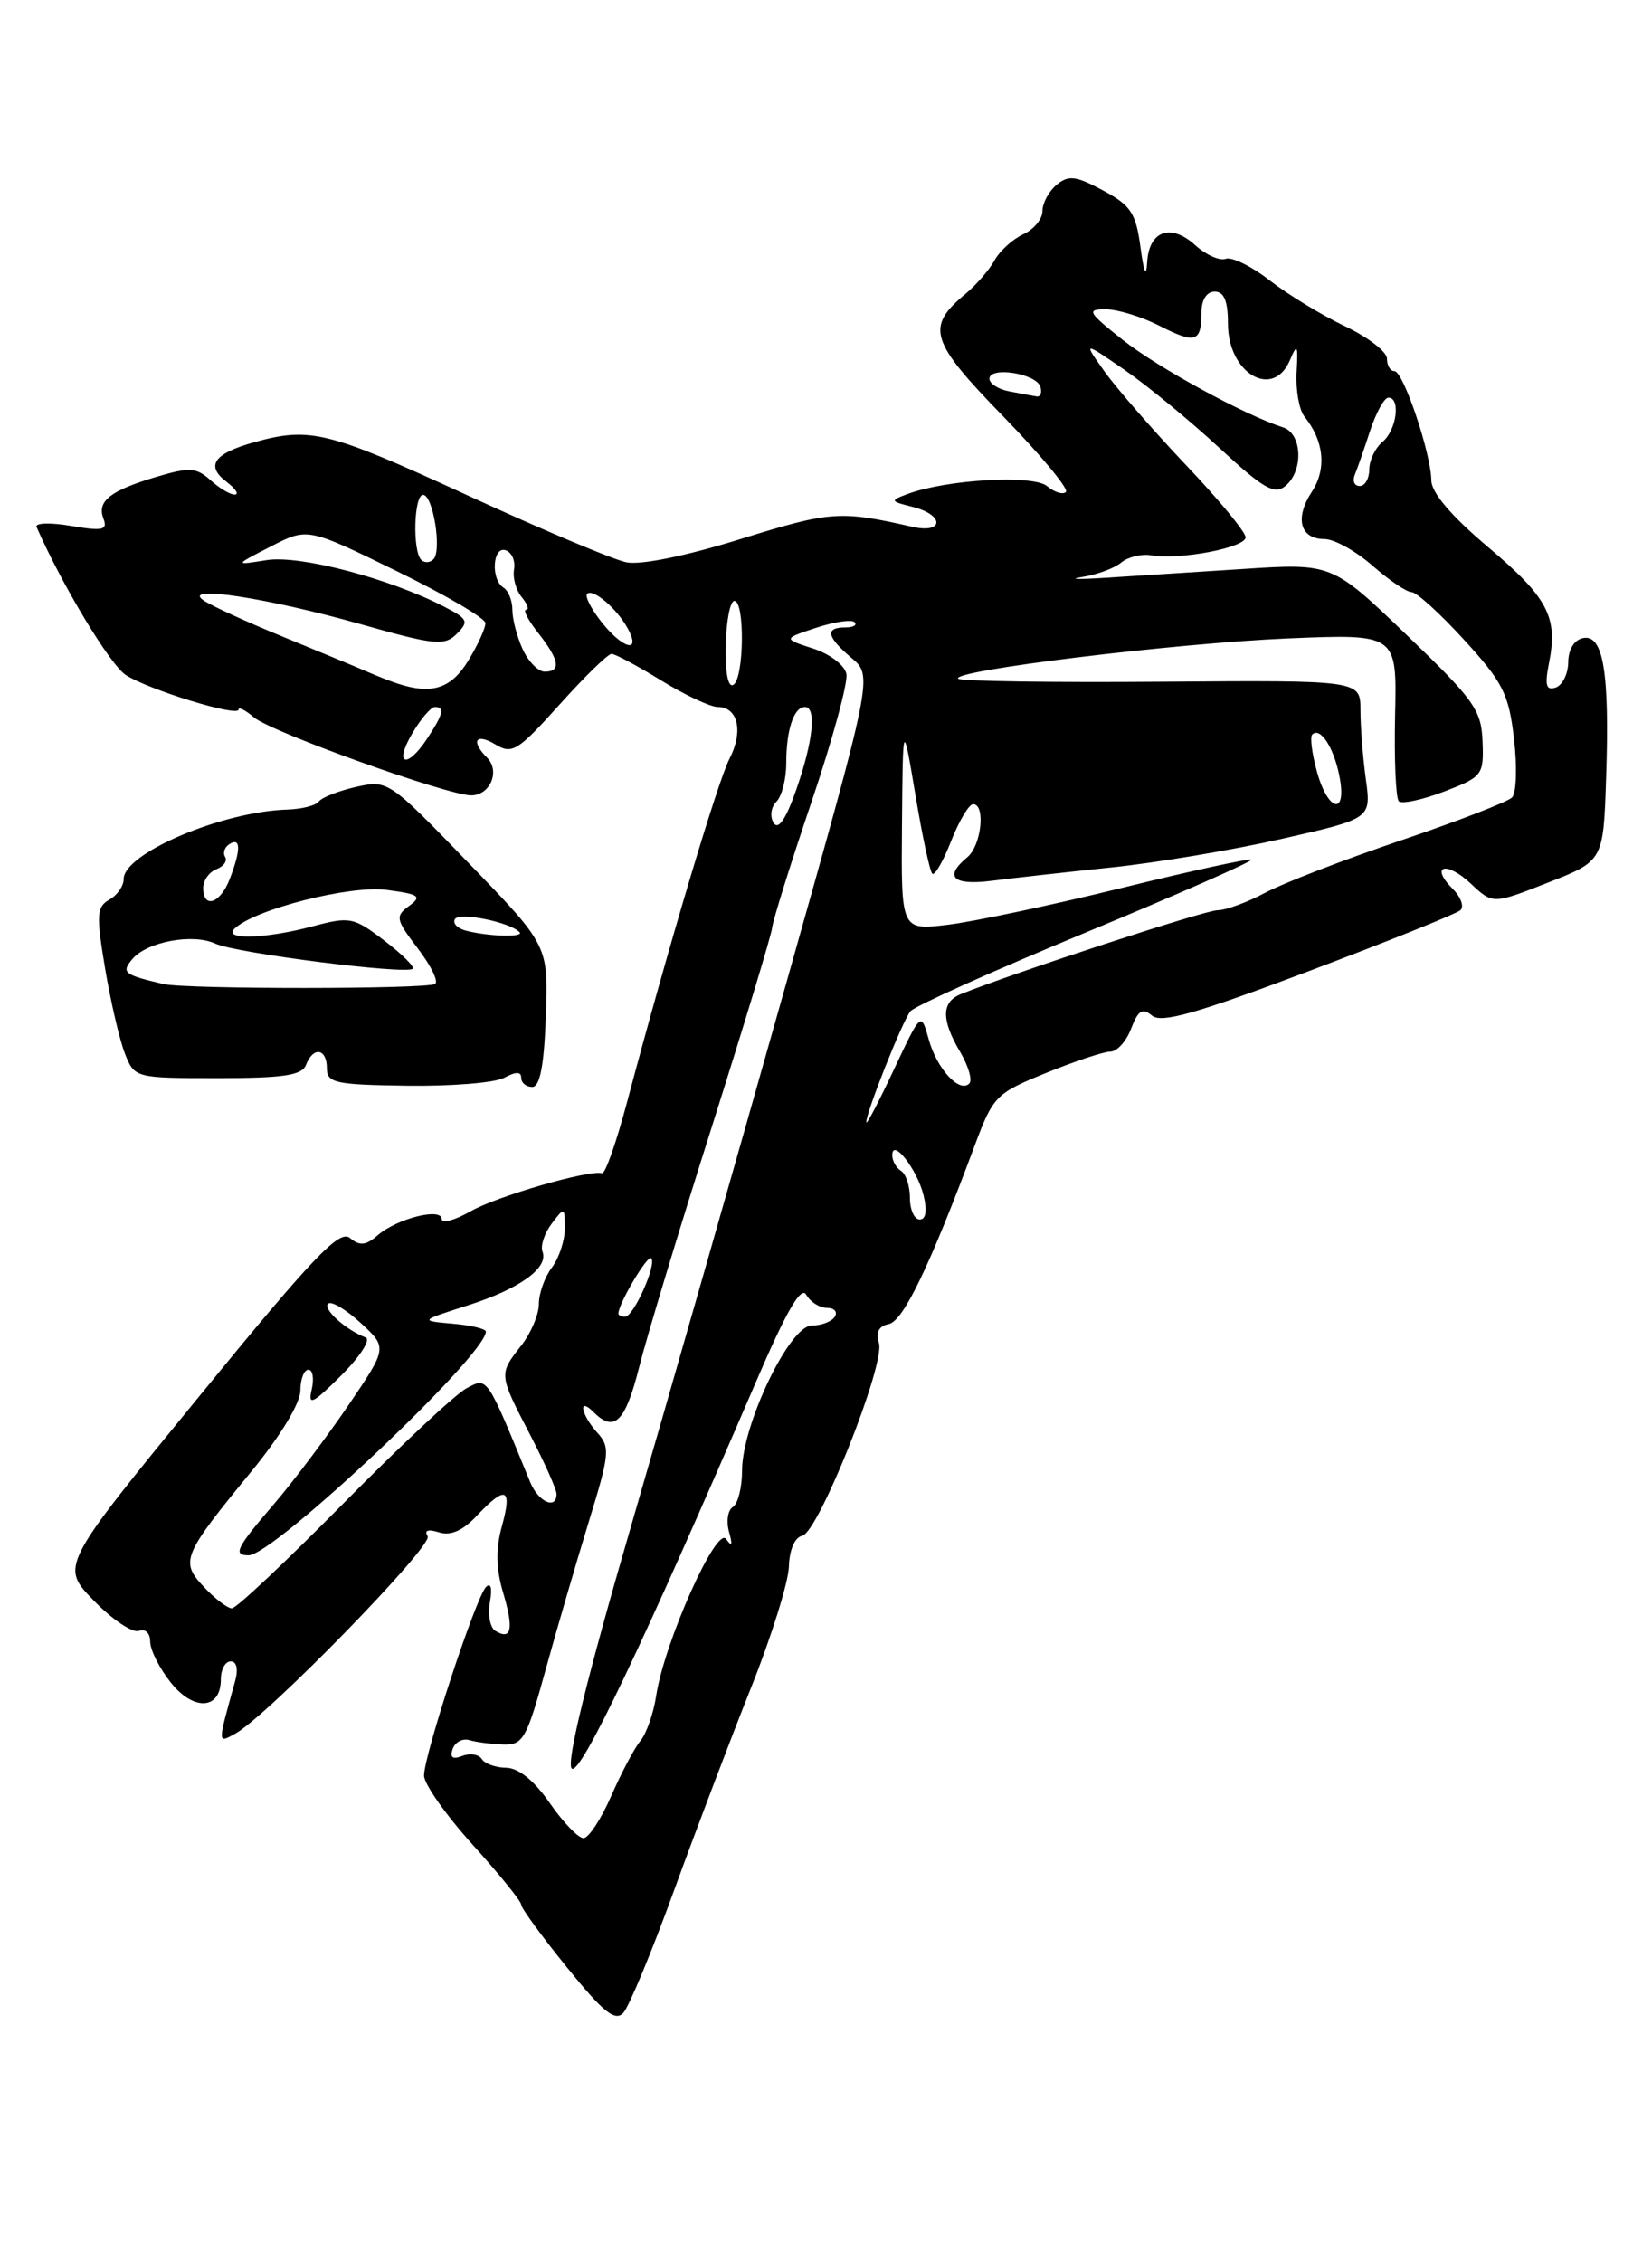 <?xml version="1.0" encoding="UTF-8" standalone="no"?>
<!DOCTYPE svg PUBLIC "-//W3C//DTD SVG 1.1//EN" "http://www.w3.org/Graphics/SVG/1.1/DTD/svg11.dtd" >
<svg xmlns="http://www.w3.org/2000/svg" xmlns:xlink="http://www.w3.org/1999/xlink" version="1.1" viewBox="0 0 187 256">
 <g >
 <path fill="currentColor"
d=" M 76.30 213.92 C 78.82 207.00 82.75 196.65 85.04 190.92 C 87.33 185.19 89.24 179.05 89.30 177.29 C 89.35 175.38 89.97 173.95 90.81 173.79 C 92.65 173.41 100.24 154.34 99.49 151.98 C 99.11 150.77 99.48 150.05 100.61 149.83 C 102.24 149.51 105.24 143.29 110.32 129.66 C 112.42 124.03 112.72 123.72 118.42 121.41 C 121.68 120.08 124.95 119.00 125.69 119.00 C 126.44 119.00 127.50 117.83 128.04 116.39 C 128.83 114.32 129.32 114.02 130.41 114.93 C 131.48 115.81 135.46 114.68 148.14 109.90 C 157.14 106.51 164.87 103.40 165.31 103.00 C 165.76 102.60 165.37 101.51 164.45 100.59 C 161.80 97.94 163.72 97.38 166.49 99.99 C 168.98 102.33 168.98 102.33 175.24 99.87 C 181.50 97.42 181.50 97.42 181.81 87.96 C 182.21 76.10 181.49 71.76 179.21 72.20 C 178.21 72.39 177.53 73.48 177.52 74.92 C 177.51 76.24 176.87 77.54 176.10 77.80 C 175.01 78.16 174.84 77.55 175.34 75.04 C 176.38 69.83 175.24 67.65 168.45 61.91 C 164.29 58.40 162.03 55.75 162.02 54.36 C 161.99 51.31 158.85 42.00 157.85 42.00 C 157.38 42.00 157.00 41.37 157.00 40.59 C 157.00 39.81 154.86 38.16 152.25 36.92 C 149.64 35.68 145.81 33.35 143.75 31.75 C 141.69 30.14 139.44 29.04 138.75 29.29 C 138.06 29.54 136.51 28.85 135.30 27.75 C 132.52 25.22 130.04 26.11 129.85 29.72 C 129.75 31.47 129.48 30.84 129.10 28.00 C 128.58 24.11 128.01 23.24 124.85 21.55 C 121.78 19.90 120.95 19.80 119.60 20.92 C 118.72 21.65 118.00 22.98 118.00 23.89 C 118.00 24.79 117.02 25.97 115.83 26.51 C 114.64 27.06 113.18 28.38 112.58 29.46 C 111.99 30.54 110.51 32.24 109.31 33.24 C 104.76 37.01 105.24 38.58 113.55 47.11 C 117.80 51.48 121.00 55.33 120.66 55.67 C 120.32 56.01 119.36 55.71 118.52 55.01 C 116.94 53.70 107.20 54.25 102.74 55.90 C 100.72 56.65 100.74 56.72 103.31 57.36 C 106.93 58.27 106.87 60.43 103.25 59.61 C 95.10 57.76 94.02 57.84 83.92 60.97 C 77.73 62.90 72.54 63.96 70.91 63.63 C 69.42 63.33 61.31 59.92 52.89 56.04 C 37.11 48.79 35.11 48.29 28.79 50.04 C 24.20 51.32 23.23 52.70 25.65 54.53 C 26.67 55.31 27.09 55.95 26.58 55.97 C 26.07 55.99 24.83 55.25 23.83 54.34 C 22.23 52.90 21.45 52.85 17.75 53.95 C 12.47 55.51 10.95 56.71 11.71 58.69 C 12.21 59.99 11.64 60.12 8.03 59.51 C 5.68 59.11 3.93 59.17 4.14 59.64 C 7.04 66.24 12.49 75.27 14.25 76.39 C 16.89 78.08 27.00 81.17 27.00 80.29 C 27.00 79.96 27.79 80.36 28.75 81.18 C 30.71 82.84 50.66 90.00 53.34 90.00 C 55.49 90.00 56.65 87.25 55.13 85.73 C 53.25 83.85 53.86 82.90 56.08 84.24 C 57.97 85.39 58.62 84.98 63.33 79.74 C 66.17 76.57 68.83 73.98 69.23 73.99 C 69.64 73.99 72.16 75.35 74.85 77.00 C 77.53 78.65 80.41 80.00 81.25 80.00 C 83.54 80.00 84.17 82.77 82.58 85.85 C 81.23 88.46 75.64 107.20 70.98 124.72 C 69.78 129.24 68.51 132.86 68.15 132.76 C 66.63 132.36 56.23 135.37 53.25 137.08 C 51.46 138.10 50.00 138.49 50.00 137.95 C 50.00 136.61 44.94 137.89 42.77 139.77 C 41.41 140.95 40.73 141.02 39.61 140.09 C 38.42 139.11 35.44 142.24 22.50 158.07 C 6.82 177.23 6.82 177.23 10.63 181.14 C 12.73 183.29 15.02 184.82 15.72 184.55 C 16.45 184.27 17.00 184.80 17.00 185.78 C 17.01 186.73 18.06 188.81 19.35 190.42 C 21.95 193.67 25.00 193.46 25.00 190.03 C 25.00 188.91 25.50 188.00 26.12 188.00 C 26.79 188.00 26.99 188.89 26.61 190.25 C 24.61 197.46 24.61 197.28 26.61 196.19 C 30.20 194.25 49.06 174.91 48.41 173.85 C 47.99 173.17 48.45 173.01 49.69 173.40 C 51.01 173.82 52.39 173.22 53.99 171.51 C 57.25 168.04 58.01 168.37 56.82 172.69 C 56.09 175.32 56.14 177.51 56.97 180.29 C 58.18 184.34 57.90 185.67 56.06 184.54 C 55.47 184.17 55.20 182.70 55.46 181.27 C 55.74 179.71 55.56 179.04 55.01 179.59 C 53.87 180.74 48.00 198.58 48.00 200.92 C 48.00 201.88 50.48 205.39 53.50 208.74 C 56.52 212.08 59.00 215.14 59.00 215.53 C 59.00 215.92 61.34 219.12 64.19 222.64 C 68.29 227.70 69.63 228.78 70.56 227.77 C 71.20 227.07 73.79 220.84 76.30 213.92 Z  M 57.08 121.96 C 58.40 121.25 59.00 121.25 59.00 121.96 C 59.00 122.53 59.56 123.00 60.25 123.00 C 61.12 123.00 61.59 120.57 61.79 114.99 C 62.08 106.99 62.08 106.99 53.00 97.61 C 44.02 88.32 43.89 88.24 40.32 89.04 C 38.33 89.49 36.44 90.23 36.10 90.69 C 35.77 91.15 34.15 91.56 32.50 91.61 C 25.11 91.84 14.00 96.56 14.00 99.47 C 14.00 100.26 13.27 101.31 12.37 101.81 C 10.94 102.62 10.88 103.52 11.90 109.61 C 12.54 113.40 13.55 117.74 14.15 119.25 C 15.23 121.98 15.32 122.00 24.65 122.00 C 32.09 122.00 34.18 121.69 34.64 120.50 C 35.45 118.39 37.00 118.63 37.00 120.87 C 37.00 122.55 37.93 122.75 46.08 122.86 C 51.07 122.93 56.02 122.53 57.08 121.96 Z  M 62.24 204.04 C 60.49 201.51 58.71 200.06 57.31 200.04 C 56.10 200.02 54.85 199.57 54.53 199.04 C 54.20 198.52 53.21 198.36 52.33 198.70 C 51.23 199.13 50.89 198.88 51.24 197.91 C 51.52 197.13 52.37 196.68 53.13 196.91 C 53.88 197.14 55.60 197.36 56.95 197.41 C 59.20 197.49 59.61 196.78 61.75 189.00 C 63.04 184.32 65.25 176.76 66.65 172.20 C 69.01 164.54 69.09 163.75 67.61 162.12 C 65.76 160.07 65.39 157.99 67.20 159.80 C 69.54 162.14 70.78 160.92 72.34 154.75 C 73.20 151.31 76.91 139.05 80.58 127.50 C 84.24 115.95 87.31 105.83 87.40 105.00 C 87.48 104.17 89.48 97.77 91.85 90.77 C 94.22 83.77 96.00 77.24 95.81 76.27 C 95.63 75.29 93.95 74.00 92.05 73.39 C 88.63 72.28 88.63 72.28 92.38 71.04 C 94.44 70.36 96.40 70.07 96.73 70.40 C 97.06 70.73 96.58 71.00 95.67 71.00 C 93.35 71.00 93.58 72.07 96.40 74.46 C 98.81 76.50 98.81 76.50 88.95 111.43 C 83.53 130.65 75.64 158.24 71.42 172.75 C 66.41 189.96 64.08 199.48 64.72 200.12 C 65.65 201.05 72.85 185.95 85.62 156.27 C 89.03 148.33 90.69 145.48 91.27 146.52 C 91.73 147.34 92.78 148.00 93.61 148.00 C 94.44 148.00 94.84 148.45 94.50 149.00 C 94.16 149.55 92.98 150.00 91.88 150.00 C 89.38 150.00 84.00 161.21 84.00 166.42 C 84.00 168.32 83.53 170.17 82.96 170.53 C 82.39 170.88 82.19 172.14 82.52 173.33 C 82.95 174.85 82.85 175.09 82.20 174.16 C 81.12 172.60 75.20 185.84 74.28 191.88 C 73.98 193.87 73.17 196.18 72.49 197.00 C 71.81 197.82 70.32 200.64 69.18 203.25 C 68.04 205.86 66.63 208.00 66.05 208.00 C 65.46 208.00 63.75 206.22 62.24 204.04 Z  M 23.09 179.59 C 20.37 176.70 20.62 176.06 28.47 166.49 C 31.73 162.52 34.00 158.77 34.00 157.37 C 34.00 156.07 34.41 155.00 34.91 155.00 C 35.40 155.00 35.57 156.01 35.28 157.25 C 34.84 159.13 35.38 158.87 38.63 155.64 C 40.76 153.51 42.00 151.58 41.39 151.35 C 39.14 150.49 36.52 148.14 37.14 147.53 C 37.48 147.18 39.14 148.16 40.82 149.70 C 43.86 152.50 43.86 152.50 39.45 159.00 C 37.02 162.57 33.23 167.61 31.02 170.19 C 26.74 175.17 26.33 176.00 28.14 176.00 C 30.99 176.00 55.00 153.37 55.00 150.68 C 55.00 150.37 53.31 149.97 51.25 149.79 C 47.50 149.46 47.50 149.46 52.92 147.73 C 58.83 145.85 62.12 143.48 61.41 141.63 C 61.16 140.98 61.63 139.56 62.45 138.47 C 63.89 136.56 63.94 136.57 63.94 139.00 C 63.94 140.38 63.28 142.37 62.47 143.44 C 61.66 144.51 61.00 146.36 61.00 147.56 C 61.00 148.75 60.10 150.87 59.00 152.27 C 56.45 155.52 56.44 155.48 60.00 162.34 C 61.65 165.52 63.00 168.54 63.00 169.06 C 63.00 170.88 60.95 169.97 60.03 167.75 C 55.03 155.55 55.21 155.82 52.79 157.11 C 51.54 157.78 45.26 163.65 38.84 170.16 C 32.41 176.67 26.75 182.00 26.25 182.00 C 25.76 182.00 24.33 180.92 23.09 179.59 Z  M 70.00 148.65 C 70.00 147.53 73.30 141.96 73.71 142.38 C 74.38 143.05 71.72 149.00 70.76 149.00 C 70.34 149.00 70.00 148.84 70.00 148.65 Z  M 103.00 135.56 C 103.00 134.22 102.55 132.84 102.00 132.50 C 101.45 132.16 101.00 131.36 101.00 130.73 C 101.00 128.71 103.82 132.32 104.54 135.25 C 104.97 137.00 104.81 138.00 104.11 138.00 C 103.50 138.00 103.00 136.90 103.00 135.56 Z  M 98.07 127.00 C 97.95 126.12 102.14 115.54 103.06 114.43 C 103.54 113.85 112.49 109.83 122.95 105.50 C 133.40 101.17 141.81 97.47 141.62 97.29 C 141.44 97.11 134.81 98.55 126.89 100.50 C 118.98 102.44 110.14 104.31 107.25 104.65 C 102.00 105.28 102.00 105.28 102.10 93.39 C 102.20 81.50 102.20 81.50 103.62 89.93 C 104.39 94.57 105.25 98.59 105.53 98.86 C 105.80 99.13 106.76 97.48 107.66 95.18 C 108.56 92.88 109.69 91.00 110.15 91.00 C 111.59 91.00 111.09 95.68 109.50 97.00 C 106.82 99.22 107.85 100.22 112.25 99.67 C 114.59 99.37 120.69 98.69 125.80 98.16 C 130.92 97.63 139.63 96.17 145.16 94.91 C 155.22 92.63 155.22 92.63 154.61 88.18 C 154.27 85.73 154.00 82.20 154.00 80.35 C 154.00 76.97 154.00 76.97 131.49 77.14 C 119.11 77.24 108.75 77.08 108.46 76.80 C 107.56 75.89 133.04 72.78 145.81 72.24 C 158.13 71.73 158.13 71.73 157.92 80.89 C 157.81 85.93 158.00 90.33 158.34 90.67 C 158.68 91.01 160.99 90.51 163.47 89.57 C 167.81 87.91 167.97 87.70 167.82 83.90 C 167.69 80.34 166.86 79.18 159.22 71.84 C 150.77 63.73 150.77 63.73 140.63 64.39 C 135.06 64.75 128.03 65.20 125.00 65.39 C 121.97 65.58 120.85 65.54 122.50 65.29 C 124.14 65.04 126.13 64.31 126.90 63.67 C 127.67 63.03 129.21 62.65 130.31 62.84 C 133.55 63.39 141.00 61.97 141.00 60.80 C 141.00 60.21 137.96 56.53 134.24 52.62 C 130.53 48.70 126.39 43.95 125.04 42.06 C 122.60 38.63 122.60 38.63 127.28 41.85 C 129.85 43.62 134.67 47.58 137.99 50.65 C 143.01 55.30 144.27 56.02 145.51 54.99 C 147.57 53.28 147.41 49.07 145.25 48.37 C 140.86 46.96 131.10 41.63 127.11 38.48 C 123.14 35.33 122.95 35.00 125.15 35.00 C 126.48 35.00 129.23 35.84 131.25 36.87 C 135.33 38.95 136.00 38.74 136.00 35.33 C 136.00 33.93 136.60 33.00 137.50 33.00 C 138.56 33.00 139.00 34.07 139.00 36.64 C 139.00 42.26 144.11 45.25 146.02 40.75 C 146.84 38.81 146.95 39.01 146.77 42.14 C 146.66 44.14 147.06 46.39 147.66 47.14 C 149.88 49.90 150.19 53.05 148.51 55.63 C 146.53 58.64 147.16 61.00 149.93 61.00 C 151.03 61.00 153.47 62.35 155.35 64.00 C 157.23 65.65 159.22 67.00 159.78 67.00 C 160.34 67.00 163.03 69.44 165.75 72.42 C 170.12 77.20 170.79 78.52 171.38 83.59 C 171.75 86.75 171.65 89.75 171.16 90.24 C 170.66 90.74 165.00 92.93 158.57 95.10 C 152.14 97.28 145.22 99.95 143.20 101.03 C 141.18 102.11 138.76 103.00 137.82 103.00 C 136.39 103.00 114.69 110.10 108.75 112.50 C 106.55 113.40 106.53 115.40 108.70 119.06 C 109.63 120.65 110.09 122.24 109.72 122.61 C 108.61 123.73 106.05 120.95 105.13 117.62 C 104.26 114.50 104.26 114.50 101.20 121.00 C 99.52 124.58 98.12 127.28 98.07 127.00 Z  M 87.57 93.11 C 87.13 92.40 87.27 91.33 87.89 90.71 C 88.50 90.10 89.00 88.15 89.00 86.38 C 89.00 82.59 89.86 80.00 91.11 80.00 C 92.46 80.00 92.04 83.94 90.10 89.45 C 88.95 92.73 88.09 93.96 87.57 93.11 Z  M 149.07 87.31 C 148.51 85.27 148.27 83.39 148.54 83.12 C 149.44 82.22 150.96 84.53 151.61 87.78 C 152.52 92.34 150.35 91.93 149.07 87.31 Z  M 46.66 83.00 C 47.63 81.35 48.78 80.00 49.22 80.00 C 50.37 80.00 50.19 80.79 48.38 83.54 C 46.07 87.07 44.54 86.59 46.66 83.00 Z  M 45.00 77.35 C 44.17 77.08 42.60 76.46 41.50 75.98 C 40.40 75.50 36.12 73.73 32.00 72.04 C 27.88 70.36 23.82 68.50 23.00 67.91 C 20.57 66.17 30.25 67.65 40.83 70.63 C 49.24 73.01 50.31 73.11 51.71 71.72 C 53.10 70.33 52.96 70.03 50.32 68.67 C 44.12 65.46 33.95 62.79 30.20 63.38 C 26.50 63.97 26.50 63.97 30.65 61.84 C 34.81 59.70 34.81 59.70 44.85 64.60 C 50.38 67.29 54.92 69.95 54.95 70.50 C 54.97 71.05 54.10 72.96 53.01 74.75 C 51.08 77.92 48.89 78.63 45.00 77.35 Z  M 82.15 73.05 C 82.21 70.27 82.65 68.00 83.13 68.00 C 84.33 68.00 84.23 76.74 83.02 77.49 C 82.42 77.86 82.08 76.13 82.15 73.05 Z  M 59.16 73.45 C 58.52 72.05 58.00 70.05 58.00 69.01 C 58.00 67.97 57.55 66.84 57.00 66.50 C 55.53 65.59 55.76 61.75 57.25 62.27 C 57.94 62.51 58.36 63.48 58.19 64.43 C 58.02 65.37 58.41 66.79 59.06 67.57 C 59.71 68.36 59.93 69.00 59.55 69.00 C 59.17 69.00 59.79 70.19 60.93 71.63 C 63.33 74.69 63.55 76.00 61.66 76.00 C 60.92 76.00 59.80 74.85 59.16 73.45 Z  M 68.06 70.35 C 66.91 68.89 66.19 67.47 66.46 67.20 C 67.12 66.54 69.88 68.90 71.09 71.17 C 72.60 73.99 70.47 73.41 68.06 70.35 Z  M 47.68 63.35 C 46.68 62.34 46.85 56.00 47.89 56.00 C 49.01 56.00 50.03 62.24 49.08 63.27 C 48.69 63.69 48.06 63.73 47.68 63.35 Z  M 153.35 53.75 C 153.64 53.06 154.42 50.81 155.09 48.75 C 155.77 46.69 156.70 45.00 157.16 45.00 C 158.58 45.00 158.09 48.68 156.50 50.00 C 155.68 50.68 155.00 52.09 155.00 53.12 C 155.00 54.16 154.51 55.00 153.92 55.00 C 153.32 55.00 153.07 54.44 153.35 53.75 Z  M 114.25 44.29 C 113.01 44.06 112.00 43.41 112.00 42.86 C 112.00 41.44 117.26 42.25 117.76 43.75 C 117.98 44.44 117.79 44.94 117.33 44.86 C 116.88 44.79 115.49 44.53 114.25 44.29 Z  M 18.50 111.35 C 14.03 110.31 13.71 110.05 14.96 108.55 C 16.60 106.57 21.81 105.59 24.37 106.78 C 26.66 107.85 46.03 110.31 46.72 109.62 C 46.94 109.39 45.49 107.95 43.48 106.42 C 40.03 103.78 39.59 103.70 35.40 104.82 C 30.06 106.24 25.20 106.39 26.55 105.08 C 28.80 102.90 39.64 100.14 43.78 100.70 C 47.48 101.19 47.80 101.43 46.30 102.52 C 44.72 103.68 44.79 104.04 47.30 107.33 C 48.79 109.28 49.67 111.08 49.25 111.34 C 48.27 111.94 21.09 111.95 18.50 111.35 Z  M 52.74 105.31 C 51.77 105.06 51.21 104.47 51.50 104.00 C 52.00 103.19 57.67 104.33 58.80 105.47 C 59.42 106.09 55.31 105.98 52.74 105.31 Z  M 23.00 100.47 C 23.00 99.63 23.67 98.68 24.49 98.36 C 25.32 98.05 25.76 97.42 25.48 96.96 C 25.20 96.51 25.42 95.86 25.98 95.51 C 27.26 94.72 27.28 96.14 26.02 99.43 C 24.96 102.24 23.00 102.91 23.00 100.47 Z "/>
</g>
</svg>